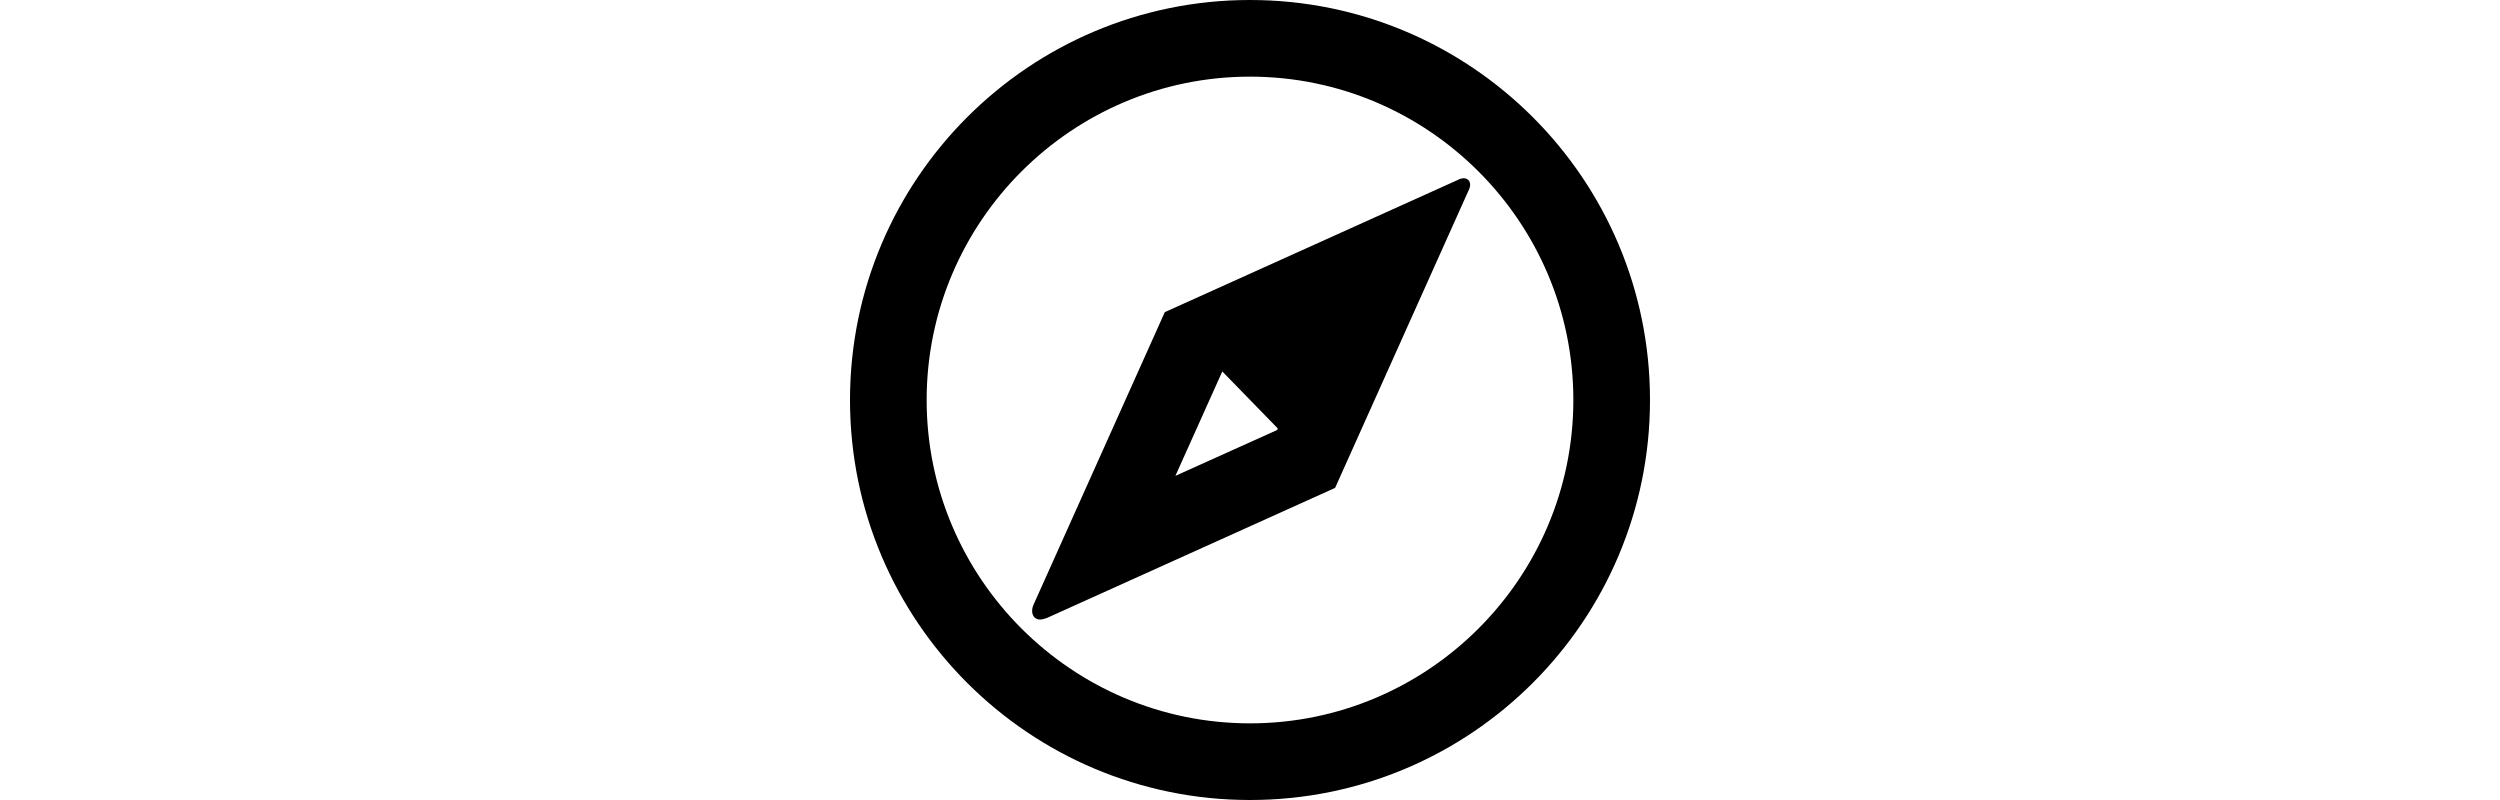 <?xml-stylesheet type="text/css" href="../style/main.css" ?>
<svg viewBox="0 0 16 16" width="50px" version="1.1" xmlns="http://www.w3.org/2000/svg" xmlns:xlink="http://www.w3.org/1999/xlink">
    <title>compass icon</title>
    <path id="compass" d="M8.543 8.6l-2.035.917.938-2.088 1.11 1.14-.013.03zm3.632-5.01l-.095.043-5.784 2.61-2.624 5.848c-.085.188.02.37.247.273v.004l5.783-2.61 2.66-5.928v-.003l.015-.028c.08-.178-.04-.283-.203-.21zM8 14.467c-3.565 0-6.467-2.902-6.467-6.467 0-3.565 2.902-6.467 6.467-6.467 3.565 0 6.467 2.902 6.467 6.467 0 3.565-2.902 6.467-6.467 6.467M8 0C3.583 0 0 3.583 0 8c0 4.42 3.583 8 8 8s8-3.58 8-8c0-4.417-3.583-8-8-8" fill-rule="evenodd"></path>
</svg>